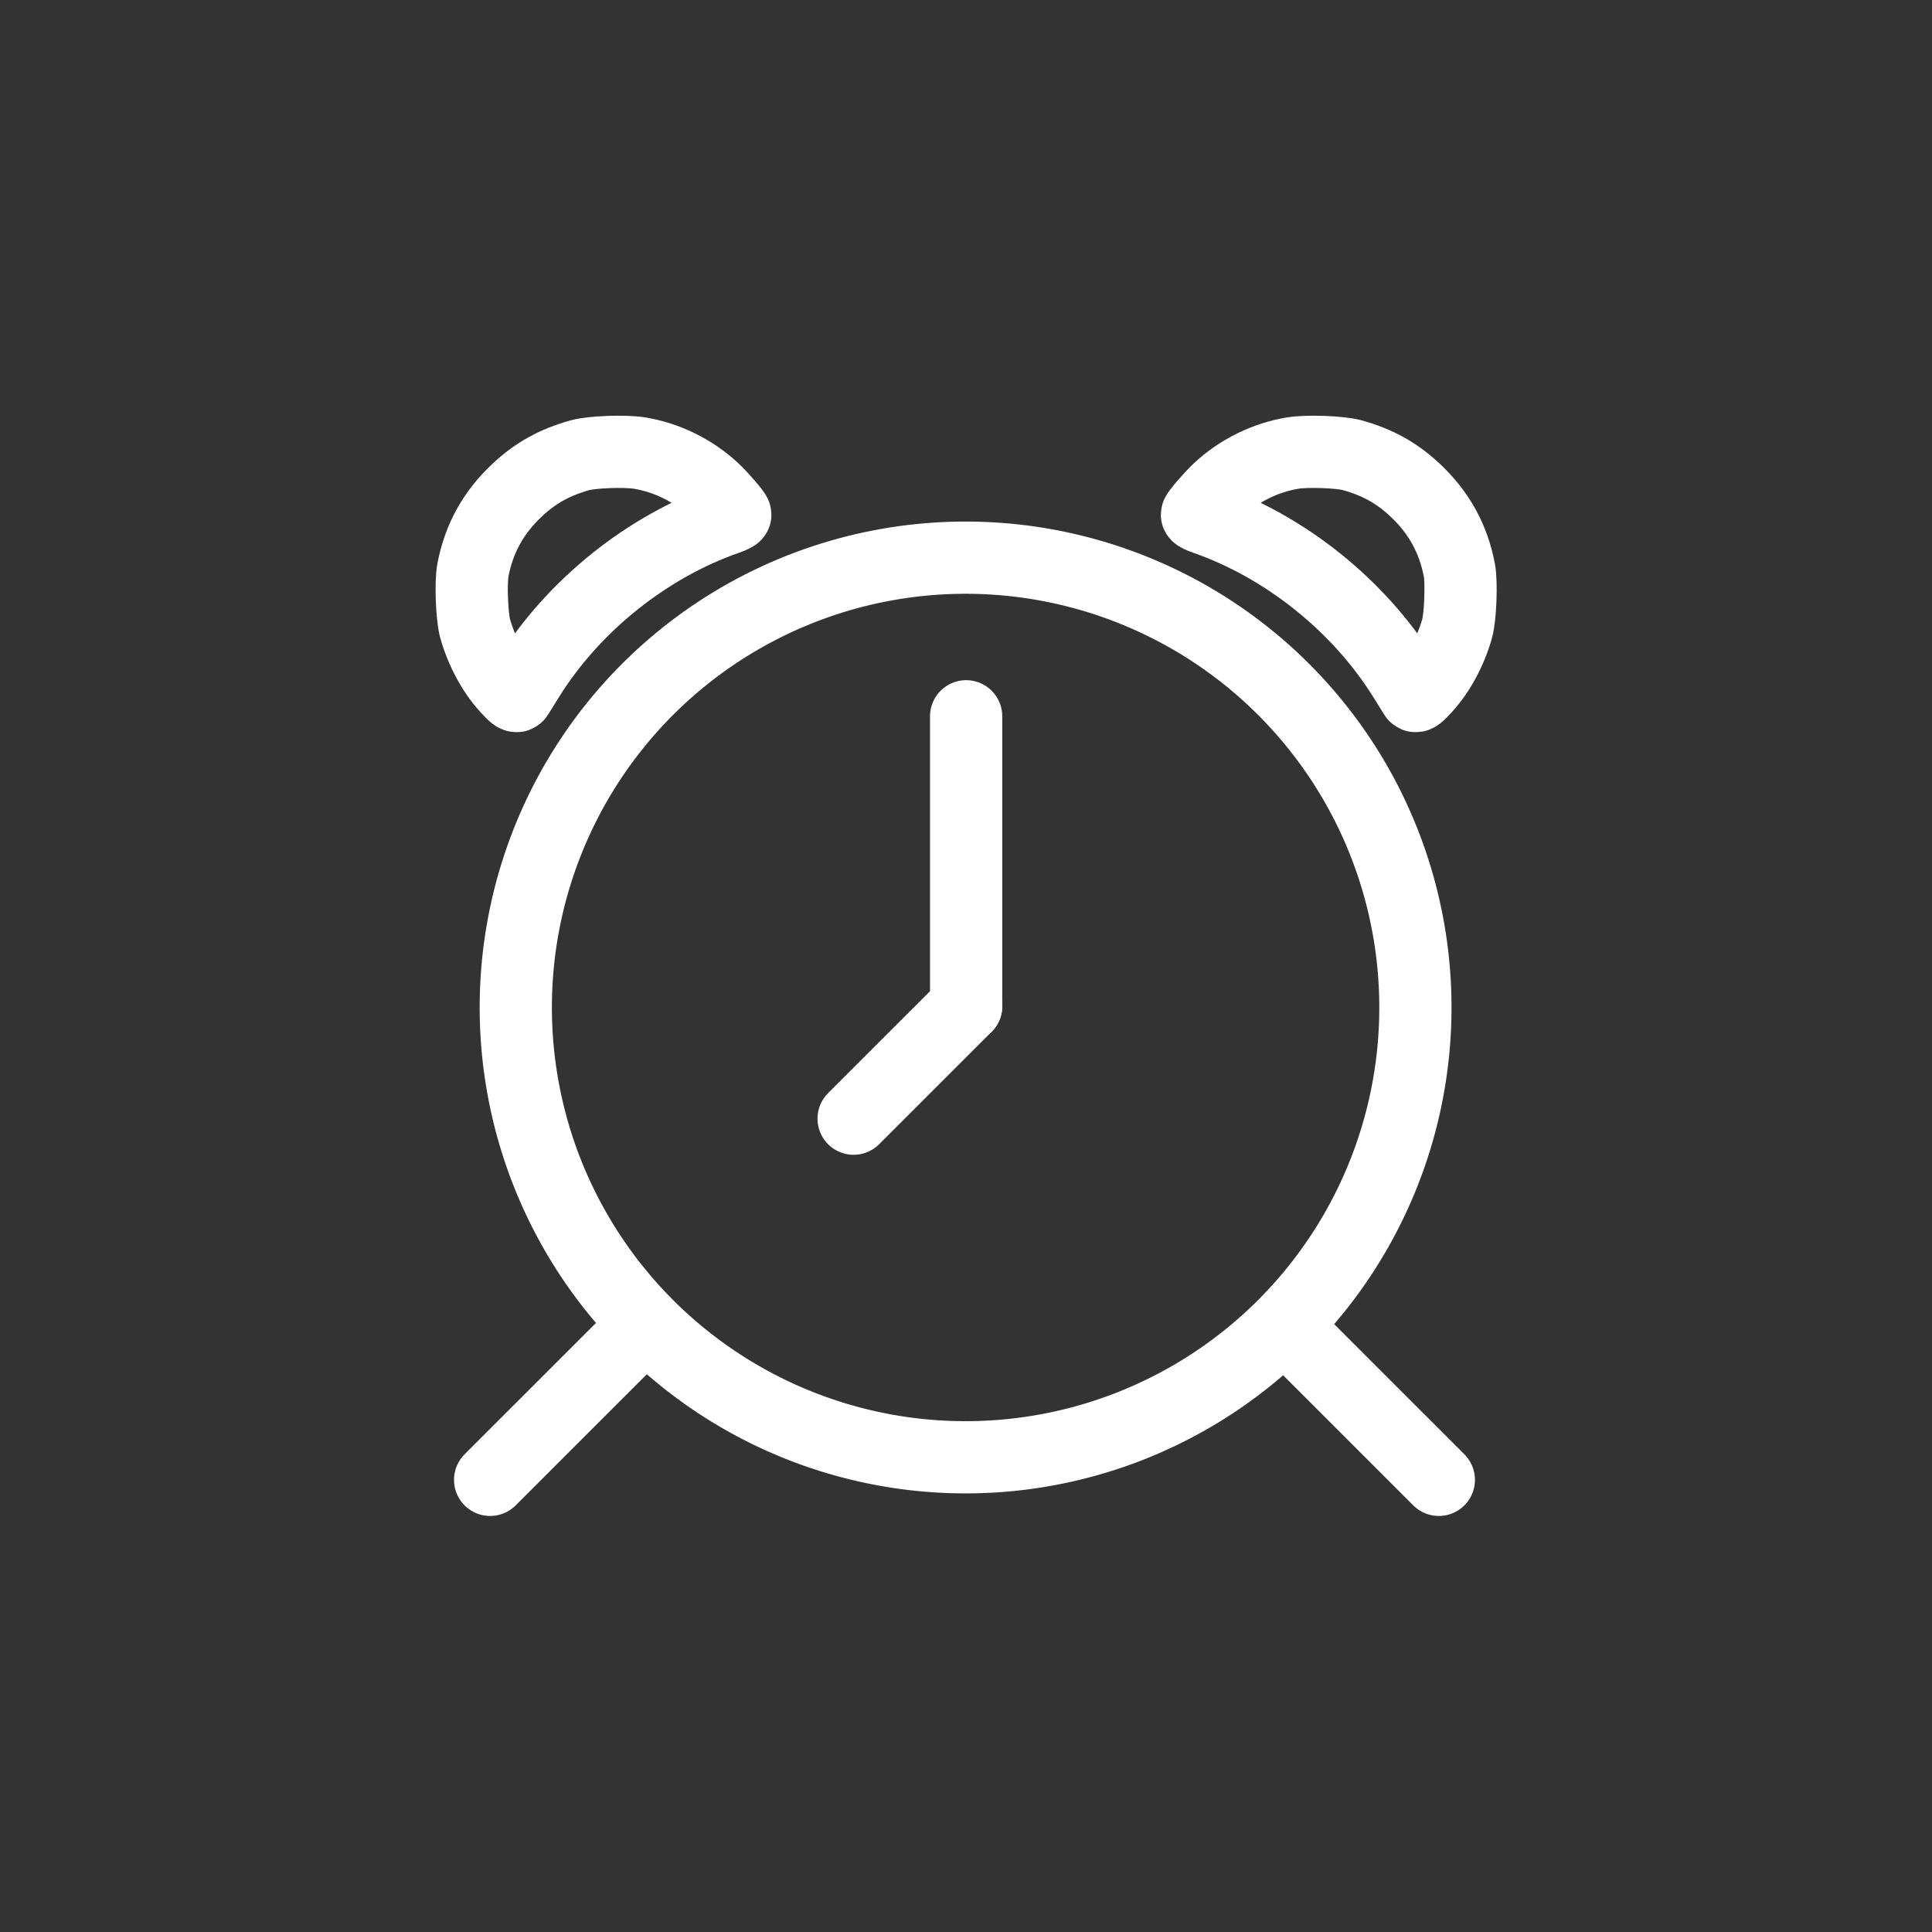 <?xml version="1.0" encoding="UTF-8" standalone="no"?>
<svg
   xmlns:dc="http://purl.org/dc/elements/1.1/"
   xmlns:cc="http://creativecommons.org/ns#"
   xmlns:rdf="http://www.w3.org/1999/02/22-rdf-syntax-ns#"
   xmlns:svg="http://www.w3.org/2000/svg"
   xmlns="http://www.w3.org/2000/svg"
   xmlns:sodipodi="http://sodipodi.sourceforge.net/DTD/sodipodi-0.dtd"
   xmlns:inkscape="http://www.inkscape.org/namespaces/inkscape"
   viewBox="20 20 321 321"
   id="svg2"
   version="1.1"
   inkscape:version="0.48.2 r9819"
   width="100%"
   height="100%"
   sodipodi:docname="control_alarm.svg"
   inkscape:export-filename="D:\Personal\Brecht\KNXControl\visualisation\icons\ws\control_alarm.png"
   inkscape:export-xdpi="35.887852"
   inkscape:export-ydpi="35.887852">
  <rect x="20" y="20" width="321" height="321" fill="#333333" stroke="none"/>
  <defs
     id="defs18" />
  <sodipodi:namedview
     pagecolor="#ffffff"
     bordercolor="#666666"
     borderopacity="1"
     objecttolerance="10"
     gridtolerance="10"
     guidetolerance="10"
     inkscape:pageopacity="0"
     inkscape:pageshadow="2"
     inkscape:window-width="1366"
     inkscape:window-height="706"
     id="namedview16"
     showgrid="false"
     inkscape:zoom="1.0397333"
     inkscape:cx="47.810786"
     inkscape:cy="165.08083"
     inkscape:window-x="-8"
     inkscape:window-y="-8"
     inkscape:window-maximized="1"
     inkscape:current-layer="g3820">
    <inkscape:grid
       type="xygrid"
       id="grid3812" />
  </sodipodi:namedview>
  <g
     fill="#fff"
     id="g4"
     style="fill:none;stroke:#ffffff;stroke-opacity:1">
    <g
       id="g3820"
       transform="matrix(0.949,0,0,0.949,-303.467,14.256)"
       style="fill:none;stroke:#000000;stroke-opacity:1">
      <path
         transform="matrix(1.326,0,0,1.326,-137.006,-87.935)"
         d="m 547.256,203.903 a 59.39,59.39 0 1 1 -118.78,0 59.39,59.39 0 1 1 118.78,0 z"
         sodipodi:ry="59.390228"
         sodipodi:rx="59.390228"
         sodipodi:cy="203.90266"
         sodipodi:cx="487.86548"
         id="path3034"
         style="fill:none;stroke:#ffffff;stroke-width:9.536;stroke-linecap:round;stroke-linejoin:round;stroke-miterlimit:3.571;stroke-opacity:1;stroke-dasharray:none;stroke-dashoffset:0"
         sodipodi:type="arc" />
      <path
         inkscape:connector-curvature="0"
         id="path3804"
         d="m 452.163,239.646 c -27.901,27.894 -25.576,25.569 -25.576,25.569"
         style="fill:none;stroke:#ffffff;stroke-width:12.645;stroke-linecap:round;stroke-linejoin:miter;stroke-miterlimit:3.571;stroke-opacity:1;stroke-dasharray:none" />
      <path
         style="fill:none;stroke:#ffffff;stroke-width:12.645;stroke-linecap:round;stroke-linejoin:miter;stroke-miterlimit:3.571;stroke-opacity:1;stroke-dasharray:none"
         d="m 567.256,239.646 c 27.901,27.894 25.576,25.569 25.576,25.569"
         id="path3806"
         inkscape:connector-curvature="0" />
      <path
         sodipodi:nodetypes="cc"
         inkscape:connector-curvature="0"
         id="path3808"
         d="m 510,131.458 0,50.754"
         style="fill:none;stroke:#ffffff;stroke-width:12.645;stroke-linecap:round;stroke-linejoin:miter;stroke-miterlimit:3.571;stroke-opacity:1;stroke-dasharray:none" />
      <path
         style="fill:none;stroke:#ffffff;stroke-width:12.645;stroke-linecap:round;stroke-linejoin:miter;stroke-miterlimit:3.571;stroke-opacity:1;stroke-dasharray:none"
         d="m 510,182.212 c -21.553,21.548 -19.757,19.752 -19.757,19.752"
         id="path3810"
         inkscape:connector-curvature="0" />
      <path
         inkscape:connector-curvature="0"
         id="path3814"
         d="m 429.591,126.42 c -2.448,-2.696 -4.461,-6.436 -5.552,-10.317 -0.576,-2.049 -0.806,-8.05 -0.393,-10.225 1.057,-5.557 3.584,-10.117 7.785,-14.05 3.184,-2.981 6.57,-4.856 10.978,-6.078 2.086,-0.578 7.821,-0.789 10.369,-0.38 4.809,0.771 9.487,3.078 13.059,6.44 1.338,1.259 3.753,4.058 3.753,4.35 0,0.109 -0.627,0.417 -1.394,0.684 -14.029,4.887 -26.894,15.181 -34.81,27.852 -0.952,1.524 -1.831,2.936 -1.954,3.138 -0.169,0.277 -0.62,-0.069 -1.84,-1.413 z"
         style="fill:none;stroke:#ffffff;stroke-width:12.645;stroke-linecap:round;stroke-linejoin:round;stroke-miterlimit:3.571;stroke-opacity:1;stroke-dasharray:none;stroke-dashoffset:0" />
      <path
         style="fill:none;stroke:#ffffff;stroke-width:12.645;stroke-linecap:round;stroke-linejoin:round;stroke-miterlimit:3.571;stroke-opacity:1;stroke-dasharray:none;stroke-dashoffset:0"
         d="m 590.409,126.42 c 2.448,-2.696 4.461,-6.436 5.552,-10.317 0.576,-2.049 0.806,-8.05 0.393,-10.225 -1.057,-5.557 -3.584,-10.117 -7.785,-14.05 -3.184,-2.981 -6.57,-4.856 -10.978,-6.078 -2.086,-0.578 -7.821,-0.789 -10.369,-0.38 -4.809,0.771 -9.487,3.078 -13.059,6.44 -1.338,1.259 -3.753,4.058 -3.753,4.35 0,0.109 0.627,0.417 1.394,0.684 14.029,4.887 26.894,15.181 34.81,27.852 0.952,1.524 1.831,2.936 1.954,3.138 0.169,0.277 0.62,-0.069 1.84,-1.413 z"
         id="path3818"
         inkscape:connector-curvature="0" />
    </g>
  </g>
</svg>
